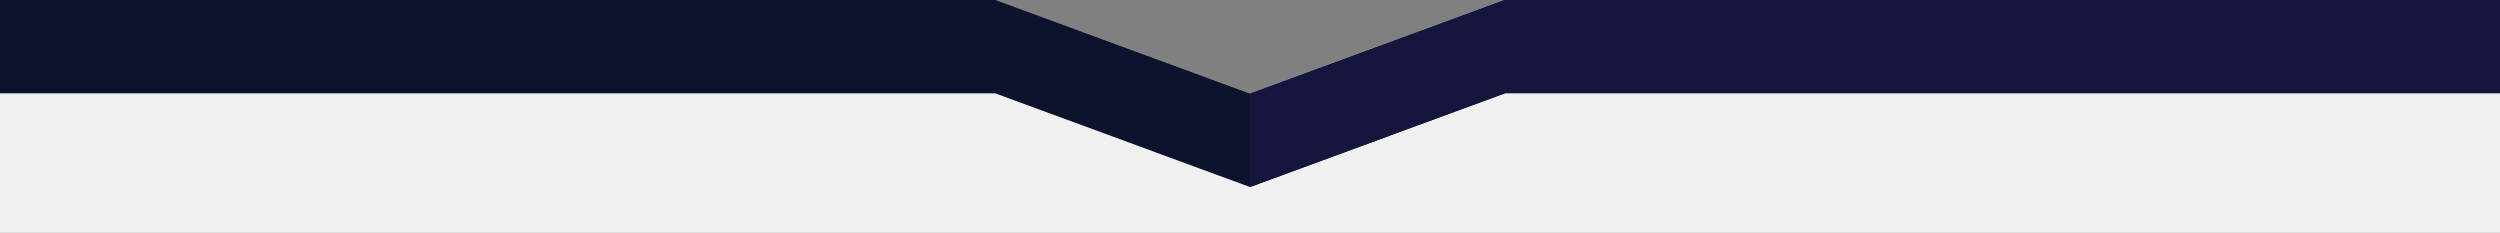<?xml version="1.0" encoding="utf-8"?>
<!-- Generator: Adobe Illustrator 23.1.0, SVG Export Plug-In . SVG Version: 6.00 Build 0)  -->
<svg version="1.1" id="Layer_1" xmlns="http://www.w3.org/2000/svg" xmlns:xlink="http://www.w3.org/1999/xlink" x="0px" y="0px"
	 viewBox="0 0 1366 127.2" style="enable-background:new 0 0 1366 127.2;" xml:space="preserve">
<rect x="0" y="0" width="1366" height="127.2" fill="#808080" stroke="none"/>
<style type="text/css">
	.st0{fill:#F0F0F0;}
	.st1{fill:#0D122D;}
	.st2{fill:#16153E;}
</style>
<polygon class="st0" points="1366,127.2 0,127.2 0,27.7 561.5,27.7 683,74.2 790.2,27.7 1366,27.7 "/>
<polygon class="st1" points="683,51.2 543.8,0 0,0 0,51 543.8,51 543.8,51 683,102.2 822.2,51 822.2,0 "/>
<polygon class="st2" points="822.2,0 683,51.2 683,102.2 822.2,51 822.2,51 1366,51 1366,0 "/>
</svg>
